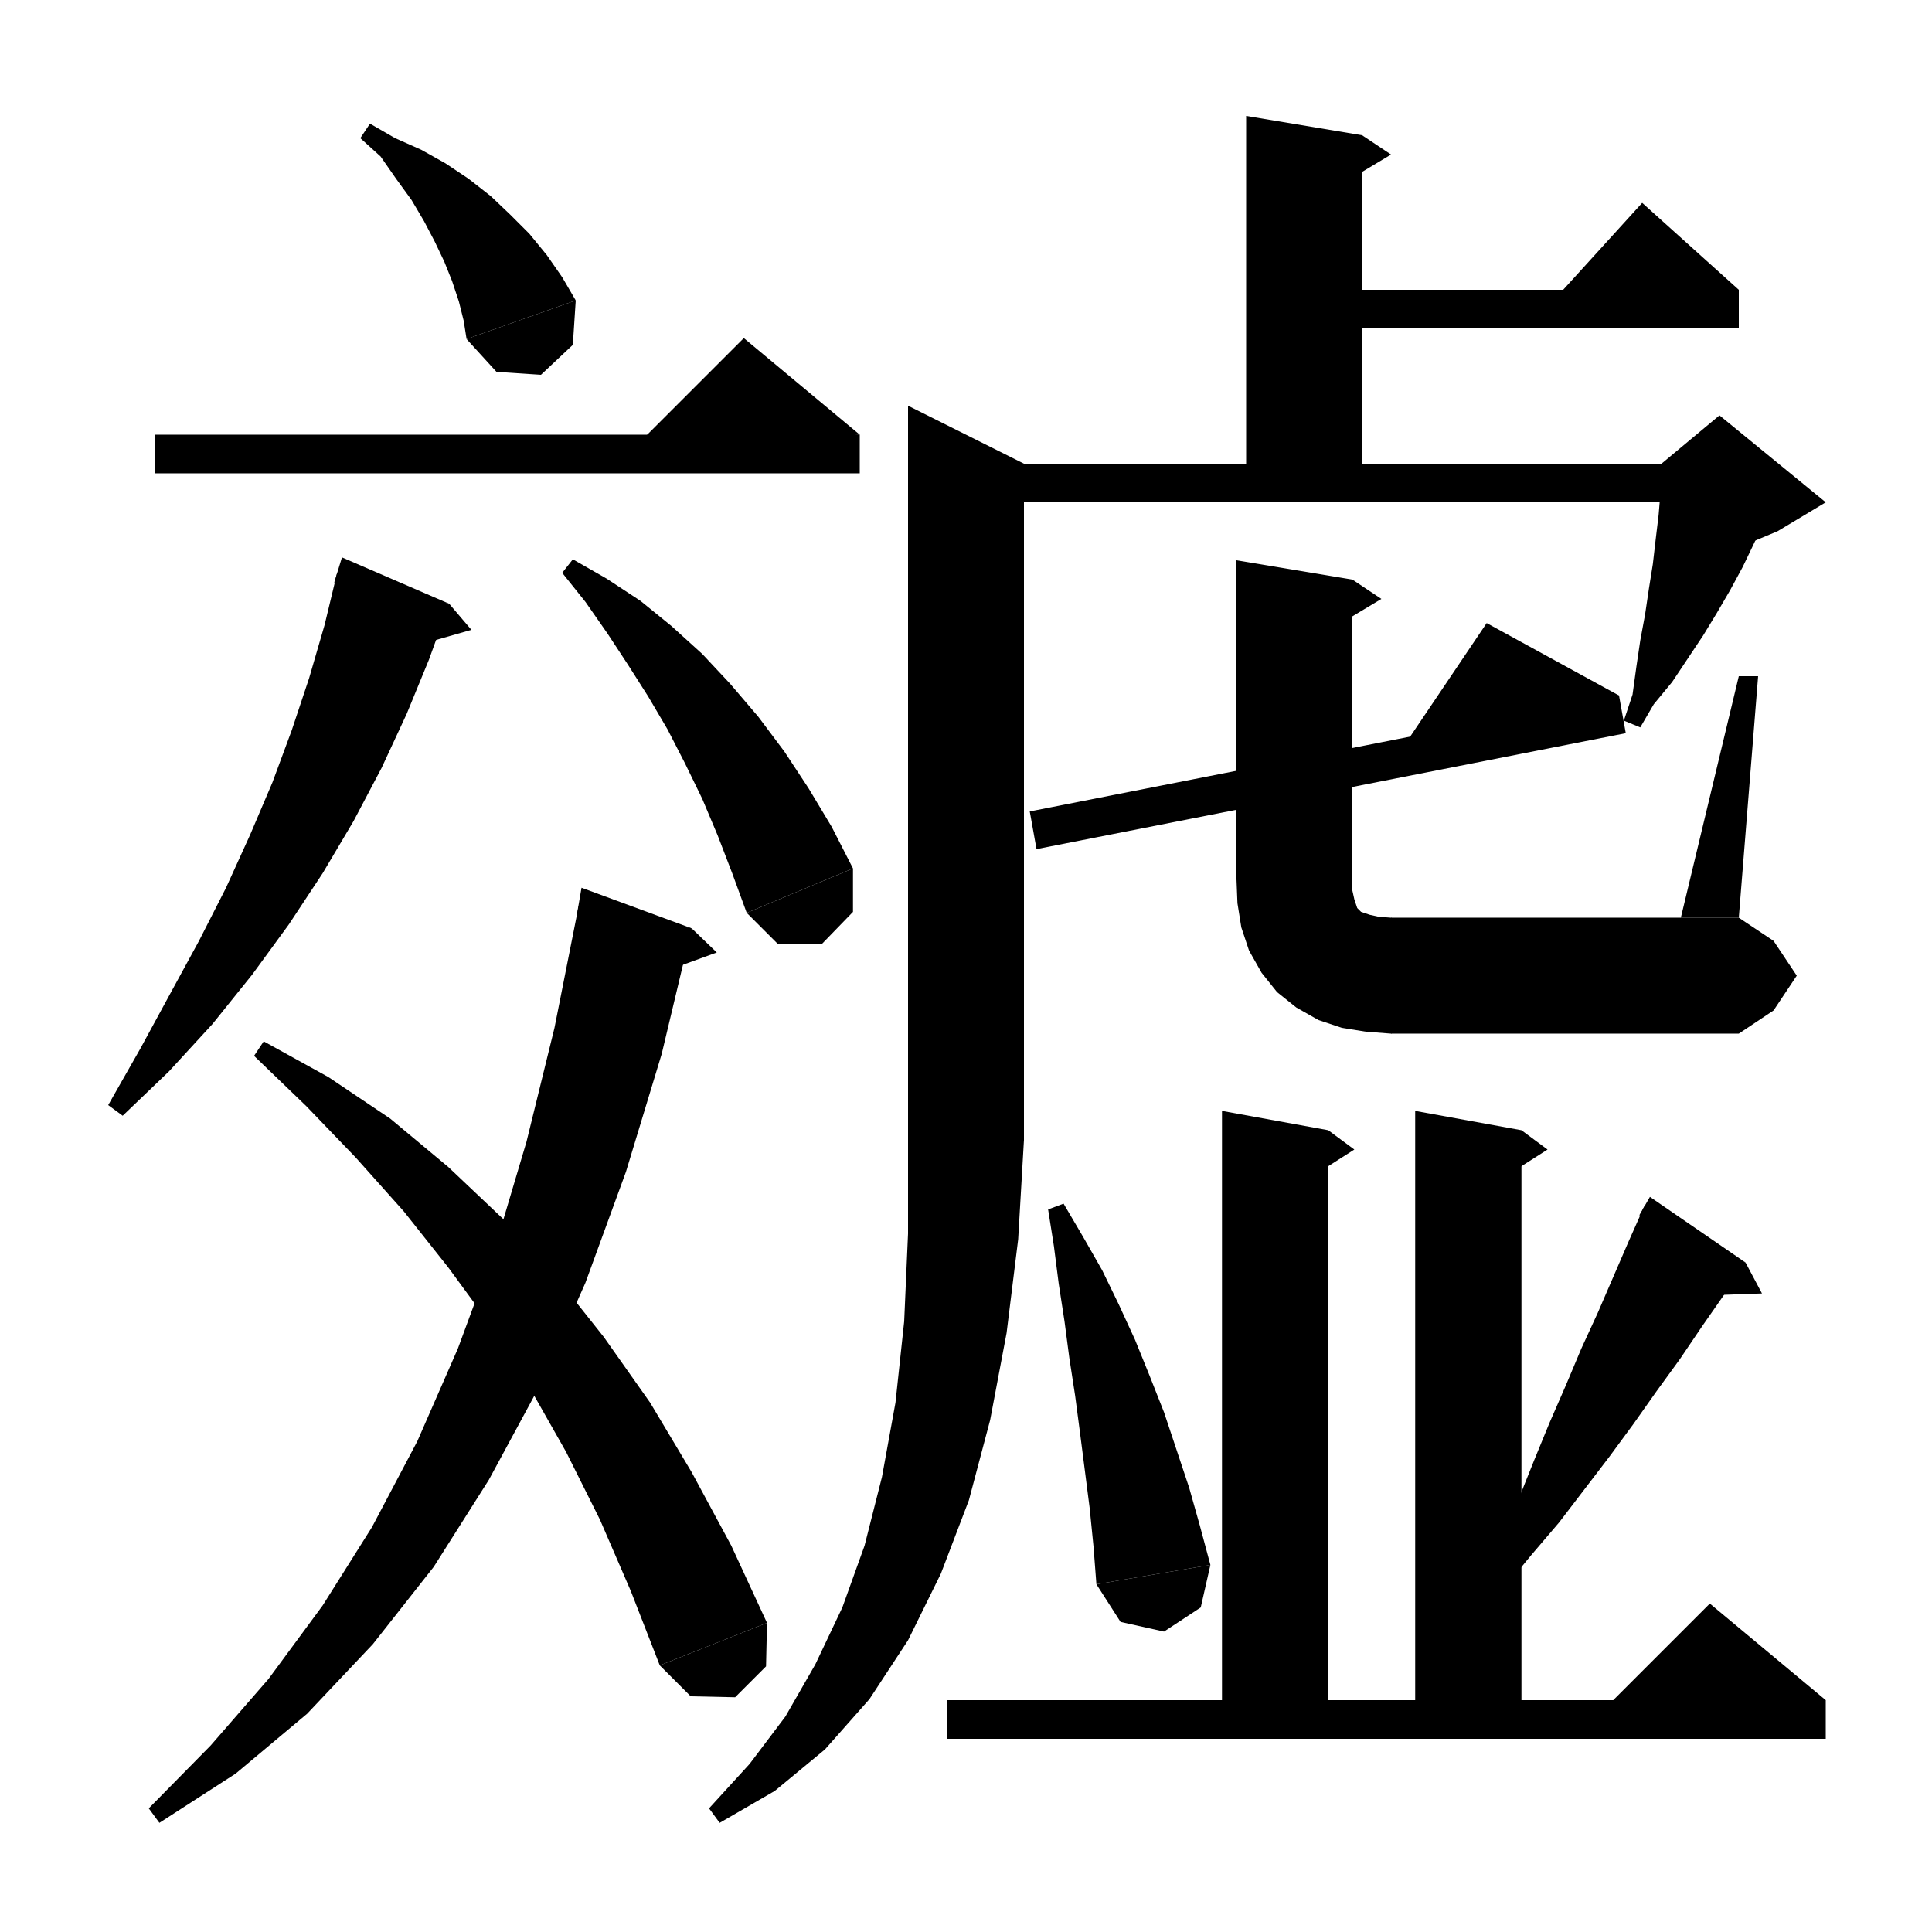 <svg xmlns="http://www.w3.org/2000/svg" xmlns:xlink="http://www.w3.org/1999/xlink" version="1.1" baseProfile="full" viewBox="0 0 200 200" width="96" height="96"><path d="M 38.3,12.8 L 40.9,14.3 43.6,15.5 46.1,16.9 48.5,18.5 50.8,20.3 52.8,22.2 54.8,24.2 56.6,26.4 58.2,28.7 59.6,31.1 48.3,35.1 48,33.2 47.5,31.2 46.8,29.1 46,27.1 45,25 43.9,22.9 42.6,20.7 41,18.5 39.4,16.2 37.3,14.3" fill="black"/><path d="M 59.6,31.1 L 59.3,35.7 56,38.8 51.4,38.5 48.3,35.1" fill="black"/><path d="M 16,45 L 89,45 89,49 16,49" fill="black"/><path d="M 89,45 L 65,47 77,35" fill="black"/><path d="M 46.5,62.5 L 44.4,68.3 42.1,73.9 39.5,79.5 36.6,85 33.4,90.4 29.9,95.7 26.1,100.9 22,106 17.5,110.9 12.7,115.5 11.2,114.4 14.5,108.6 17.6,102.9 20.6,97.4 23.4,91.9 25.9,86.4 28.2,81 30.2,75.6 32,70.2 33.6,64.7 34.9,59.3" fill="black"/><path d="M 34.6,60.3 L 46.5,62.5 35.4,57.7" fill="black"/><path d="M 46.5,62.5 L 48.8,65.2 43.2,66.8" fill="black"/><path d="M 59.3,57.9 L 62.8,59.9 66.3,62.2 69.5,64.8 72.7,67.7 75.6,70.8 78.5,74.2 81.2,77.8 83.7,81.6 86.1,85.6 88.3,89.9 77.3,94.5 75.8,90.4 74.3,86.5 72.7,82.7 70.9,79 69.1,75.5 67.1,72.1 65,68.8 62.9,65.6 60.6,62.3 58.2,59.3" fill="black"/><path d="M 88.3,89.9 L 88.3,94.4 85.1,97.7 80.5,97.7 77.3,94.5" fill="black"/><path d="M 71.6,96.1 L 68.5,109.1 64.8,121.3 60.6,132.8 55.9,143.4 50.6,153.2 44.9,162.2 38.6,170.2 31.8,177.4 24.4,183.6 16.5,188.7 15.4,187.2 21.8,180.7 27.8,173.8 33.4,166.2 38.5,158.1 43.2,149.2 47.4,139.6 51.2,129.3 54.5,118.2 57.4,106.4 59.9,93.8" fill="black"/><path d="M 59.7,94.8 L 71.6,96.1 60.2,91.9" fill="black"/><path d="M 71.6,96.1 L 74.2,98.6 68.7,100.6" fill="black"/><path d="M 27.3,107.8 L 34,111.5 40.4,115.8 46.4,120.8 52.1,126.2 57.5,132.1 62.5,138.4 67.3,145.2 71.6,152.4 75.7,160 79.4,168 68.3,172.4 65.3,164.7 62.1,157.3 58.6,150.3 54.8,143.6 50.8,137.2 46.4,131.2 41.8,125.4 36.8,119.8 31.7,114.5 26.3,109.3" fill="black"/><path d="M 79.4,168 L 79.3,172.5 76.1,175.7 71.5,175.6 68.3,172.4" fill="black"/><path d="M 141,14 L 141,52 129,52 129,12" fill="black"/><path d="M 141,14 L 144,16 139,19" fill="black"/><path d="M 135,30 L 180,30 180,34 135,34" fill="black"/><path d="M 180,30 L 160,32 170,21" fill="black"/><path d="M 100,48 L 178,48 178,52 100,52" fill="black"/><path d="M 183.8,51.4 L 182.7,53.8 181.6,56.2 180.4,58.7 179.1,61.1 177.7,63.5 176.3,65.8 174.7,68.2 173.1,70.6 171.2,72.9 169.8,75.3 168.1,74.6 169,71.9 169.4,69 169.8,66.3 170.3,63.6 170.7,60.9 171.1,58.4 171.4,55.8 171.7,53.3 171.9,50.9 172.1,48.5" fill="black"/><path d="M 172,48 L 178,43 189,52 184,55 172,60" fill="black"/><path d="M 106,48 L 106,118 94,118 94,42" fill="black"/><path d="M 94,118 L 96.4,121.6 100,124 103.6,121.6 106,118" fill="black"/><path d="M 106,118 L 105.4,128.3 104.2,138 102.5,147 100.3,155.3 97.4,162.9 94,169.8 90,175.9 85.4,181.1 80.2,185.4 74.5,188.7 73.4,187.2 77.6,182.6 81.3,177.7 84.4,172.3 87.2,166.4 89.5,160 91.3,152.9 92.7,145.2 93.6,136.8 94,127.7 94,118" fill="black"/><path d="M 106.6,84 L 167.6,72 168.3,75.9 107.3,87.9" fill="black"/><path d="M 167.6,72 L 144.4,78.6 153.9,64.5" fill="black"/><path d="M 140,60 L 140,91 128,91 128,58" fill="black"/><path d="M 140,60 L 143,62 138,65" fill="black"/><path d="M 128,91 L 130.4,94.6 134,97 137.6,94.6 140,91" fill="black"/><path d="M 140,91 L 140,92.2 140.2,93.1 140.4,93.7 140.5,94 140.7,94.2 140.9,94.4 141.2,94.5 141.8,94.7 142.7,94.9 144,95 144,107 141.4,106.8 138.9,106.4 136.5,105.6 134.2,104.3 132.2,102.7 130.6,100.7 129.3,98.4 128.5,96 128.1,93.5 128,91" fill="black"/><path d="M 144,95 L 148.2,96.8 150,101 148.2,105.2 144,107" fill="black"/><path d="M 144,95 L 180,95 180,107 144,107" fill="black"/><path d="M 180,95 L 183.6,97.4 186,101 183.6,104.6 180,107" fill="black"/><path d="M 180,95 L 182,70 180,70 174,95" fill="black"/><path d="M 110.1,124.6 L 112.1,128 114.1,131.5 115.8,135 117.5,138.7 119,142.4 120.5,146.2 121.8,150.1 123.1,154 124.2,157.9 125.3,162 113.5,164 113.2,160.1 112.8,156.1 112.3,152.2 111.8,148.3 111.3,144.5 110.7,140.6 110.2,136.8 109.6,132.9 109.1,129 108.5,125.2" fill="black"/><path d="M 125.3,162 L 124.3,166.4 120.5,168.9 116,167.9 113.5,164" fill="black"/><path d="M 180.7,130.7 L 178.5,134 176.2,137.3 173.9,140.7 171.5,144 169.1,147.4 166.6,150.8 164,154.2 161.4,157.6 158.5,161 155.7,164.4 154.2,163.5 155.7,159.4 157.2,155.2 158.8,151.2 160.4,147.3 162.1,143.4 163.7,139.6 165.4,135.9 167,132.2 168.6,128.5 170.2,124.9" fill="black"/><path d="M 169.7,125.8 L 180.7,130.7 170.8,123.9" fill="black"/><path d="M 180.7,130.7 L 182.4,133.9 176.5,134.1" fill="black"/><path d="M 137.5,117 L 137.5,180 126.5,180 126.5,115" fill="black"/><path d="M 137.5,117 L 140.2,119 135.5,122" fill="black"/><path d="M 157.5,117 L 157.5,180 146.5,180 146.5,115" fill="black"/><path d="M 157.5,117 L 160.2,119 155.5,122" fill="black"/><path d="M 98,176 L 189,176 189,180 98,180" fill="black"/><path d="M 189,176 L 165,178 177,166" fill="black"/></svg>